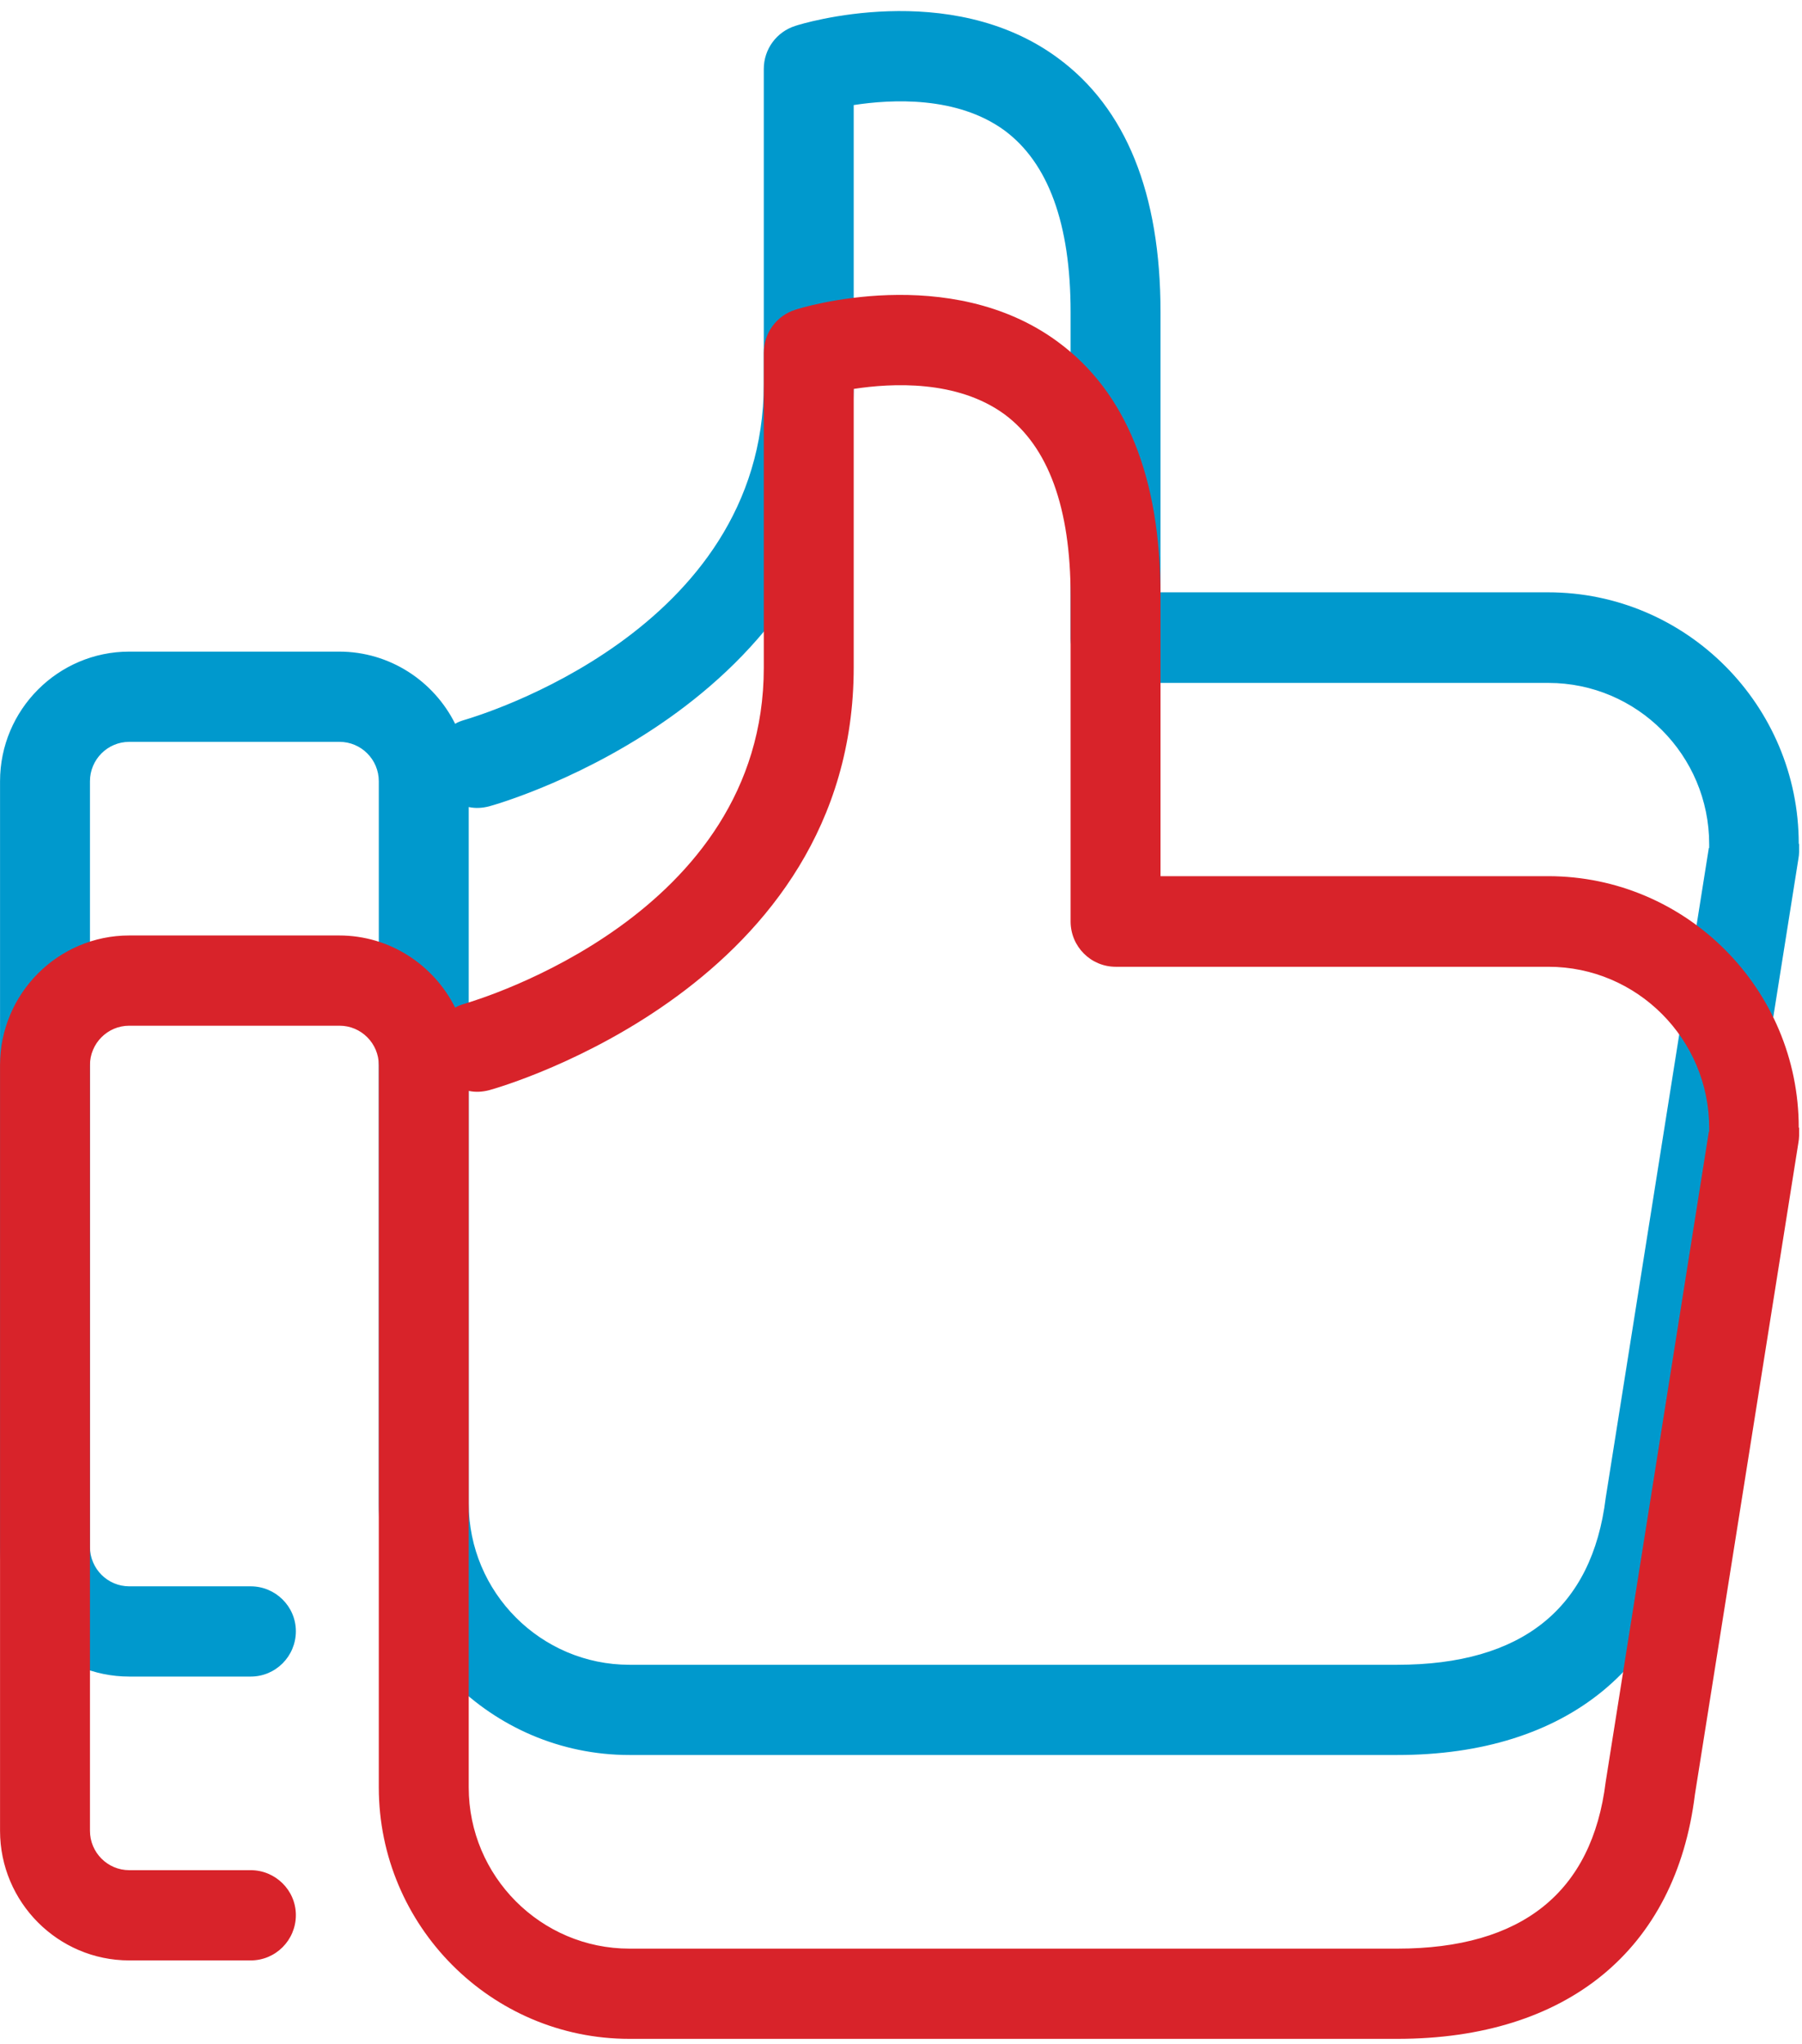 <?xml version="1.0" encoding="UTF-8"?>
<svg width="127px" height="144px" viewBox="0 0 127 144" version="1.1" xmlns="http://www.w3.org/2000/svg" xmlns:xlink="http://www.w3.org/1999/xlink">
    <!-- Generator: Sketch 47.1 (45422) - http://www.bohemiancoding.com/sketch -->
    <title>Group 4</title>
    <desc>Created with Sketch.</desc>
    <defs></defs>
    <g id="Page-1" stroke="none" stroke-width="1" fill="none" fill-rule="evenodd">
        <g id="Group-4" fill-rule="nonzero">
            <path d="M126.771,59.458 C126.771,49.701 118.856,41.734 109.104,41.734 L81.79,41.734 L81.79,21.987 C81.79,13.631 79.359,7.611 74.548,4.082 C66.944,-1.523 56.494,1.668 56.054,1.824 C54.735,2.239 53.83,3.459 53.83,4.86 L53.83,27.047 C53.83,44.511 33.629,50.453 32.775,50.713 C32.516,50.79 32.284,50.868 32.077,50.998 C30.577,47.988 27.473,45.912 23.903,45.912 L9.108,45.912 C4.09,45.912 0.003,50.012 0.003,55.046 L0.003,108.995 C0.003,114.029 4.09,118.129 9.108,118.129 L17.67,118.129 C19.428,118.129 20.851,116.702 20.851,114.937 C20.851,113.173 19.403,111.771 17.67,111.771 L9.108,111.771 C7.582,111.771 6.34,110.526 6.34,108.995 L6.34,55.046 C6.34,53.515 7.582,52.27 9.108,52.27 L23.929,52.27 C25.455,52.27 26.697,53.515 26.697,55.046 L26.697,105.933 C26.697,115.69 34.612,123.656 44.363,123.656 L98.474,123.656 C110.475,123.656 118.106,117.351 119.451,106.452 L126.745,60.521 C126.771,60.366 126.796,60.184 126.796,60.028 L126.796,59.458 L126.771,59.458 L126.771,59.458 Z M120.434,59.743 L113.165,105.544 C112.208,113.328 107.268,117.299 98.474,117.299 L96.456,117.299 L44.363,117.299 C38.129,117.299 33.034,112.213 33.034,105.933 L33.034,56.863 C33.499,56.966 33.991,56.94 34.482,56.811 C35.543,56.525 60.167,49.363 60.167,27.021 L60.167,7.403 C62.857,6.988 67.461,6.754 70.798,9.194 C73.876,11.477 75.453,15.759 75.453,21.987 L75.453,44.926 C75.453,46.69 76.876,48.118 78.635,48.118 L109.13,48.118 C115.364,48.118 120.459,53.204 120.459,59.484 L120.459,59.743 L120.434,59.743 L120.434,59.743 Z" id="like" fill="#0099CD"></path>
            <path d="M126.771,79.458 C126.771,69.701 118.856,61.734 109.104,61.734 L81.79,61.734 L81.79,41.987 C81.79,33.631 79.359,27.611 74.548,24.082 C66.944,18.477 56.494,21.668 56.054,21.824 C54.735,22.239 53.83,23.459 53.83,24.86 L53.83,47.047 C53.83,64.511 33.629,70.453 32.775,70.713 C32.516,70.79 32.284,70.868 32.077,70.998 C30.577,67.988 27.473,65.912 23.903,65.912 L9.108,65.912 C4.09,65.912 0.003,70.012 0.003,75.046 L0.003,128.995 C0.003,134.029 4.09,138.129 9.108,138.129 L17.67,138.129 C19.428,138.129 20.851,136.702 20.851,134.937 C20.851,133.173 19.403,131.771 17.67,131.771 L9.108,131.771 C7.582,131.771 6.34,130.526 6.34,128.995 L6.34,75.046 C6.34,73.515 7.582,72.27 9.108,72.27 L23.929,72.27 C25.455,72.27 26.697,73.515 26.697,75.046 L26.697,125.933 C26.697,135.69 34.612,143.656 44.363,143.656 L98.474,143.656 C110.475,143.656 118.106,137.351 119.451,126.452 L126.745,80.521 C126.771,80.366 126.796,80.184 126.796,80.028 L126.796,79.458 L126.771,79.458 L126.771,79.458 Z M120.434,79.743 L113.165,125.544 C112.208,133.328 107.268,137.299 98.474,137.299 L96.456,137.299 L44.363,137.299 C38.129,137.299 33.034,132.213 33.034,125.933 L33.034,76.863 C33.499,76.966 33.991,76.94 34.482,76.811 C35.543,76.525 60.167,69.363 60.167,47.021 L60.167,27.403 C62.857,26.988 67.461,26.754 70.798,29.194 C73.876,31.477 75.453,35.759 75.453,41.987 L75.453,64.926 C75.453,66.69 76.876,68.118 78.635,68.118 L109.13,68.118 C115.364,68.118 120.459,73.204 120.459,79.484 L120.459,79.743 L120.434,79.743 L120.434,79.743 Z" id="like" fill="#D8232A"></path>
        </g>
    </g>
</svg>